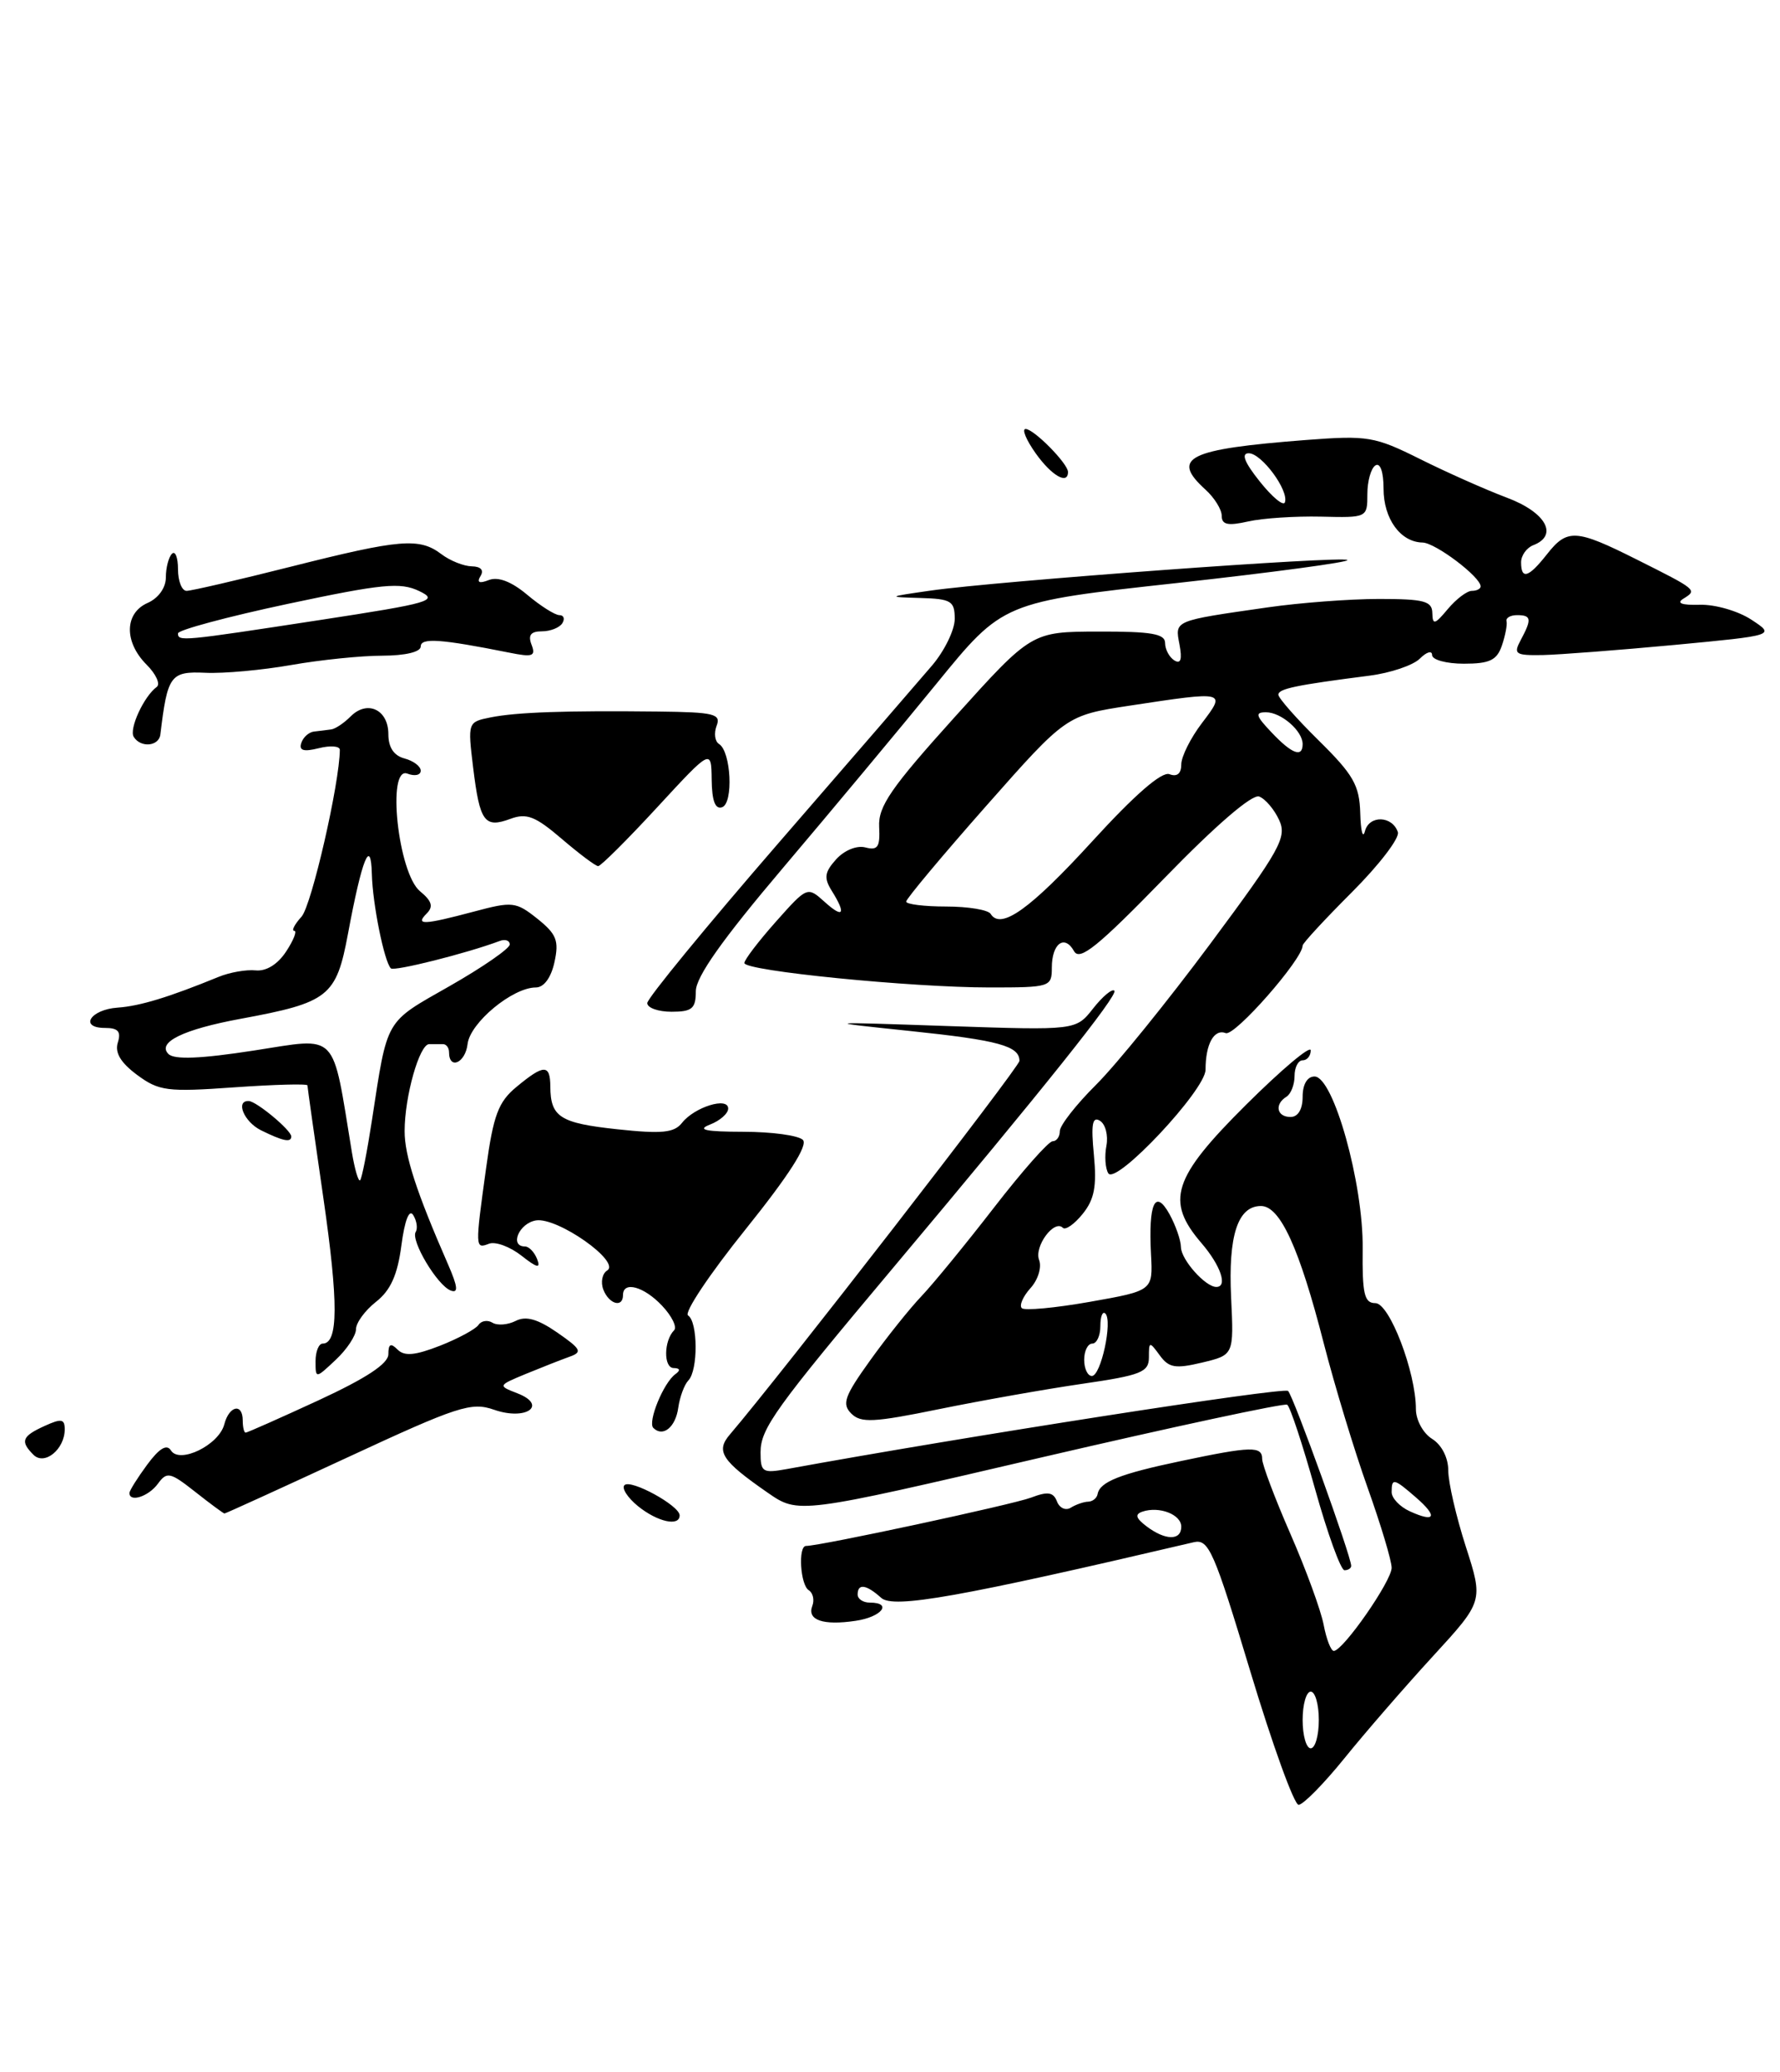 <?xml version="1.0" encoding="UTF-8" standalone="no"?>
<!DOCTYPE svg PUBLIC "-//W3C//DTD SVG 1.1//EN" "http://www.w3.org/Graphics/SVG/1.1/DTD/svg11.dtd" >
<svg xmlns="http://www.w3.org/2000/svg" xmlns:xlink="http://www.w3.org/1999/xlink" version="1.1" viewBox="0 0 220 256">
 <g >
 <path fill="currentColor"
d=" M 166.15 217.25 C 168.70 214.09 173.62 208.42 177.07 204.66 C 183.34 197.83 183.34 197.83 181.17 191.09 C 179.98 187.39 179.00 183.16 179.00 181.69 C 179.00 180.10 178.19 178.51 177.00 177.77 C 175.89 177.08 175.00 175.44 175.00 174.10 C 175.00 169.53 171.74 161.00 169.99 161.00 C 168.62 161.00 168.36 159.88 168.42 154.25 C 168.51 146.24 164.81 133.00 162.47 133.00 C 161.57 133.00 161.00 133.97 161.00 135.50 C 161.00 137.06 160.43 138.00 159.50 138.00 C 157.80 138.00 157.49 136.43 159.00 135.50 C 159.55 135.16 160.00 134.01 160.00 132.94 C 160.00 131.87 160.45 131.00 161.00 131.00 C 161.55 131.00 162.00 130.45 162.00 129.77 C 162.00 129.10 158.40 132.13 154.00 136.50 C 144.93 145.52 144.01 148.37 148.50 153.59 C 150.88 156.36 151.77 159.00 150.33 159.00 C 148.98 159.00 146.00 155.65 145.96 154.10 C 145.95 153.22 145.30 151.38 144.54 150.00 C 142.77 146.82 141.93 148.65 142.26 154.98 C 142.50 159.46 142.50 159.46 134.70 160.84 C 130.40 161.60 126.62 161.95 126.29 161.62 C 125.95 161.29 126.44 160.17 127.36 159.15 C 128.30 158.12 128.77 156.57 128.43 155.67 C 127.79 154.01 130.29 150.62 131.36 151.69 C 131.68 152.02 132.79 151.25 133.81 149.98 C 135.26 148.19 135.57 146.57 135.20 142.69 C 134.83 138.90 135.01 137.89 135.95 138.47 C 136.63 138.89 136.99 140.28 136.75 141.55 C 136.50 142.83 136.61 144.36 136.98 144.96 C 137.91 146.47 149.00 134.67 149.00 132.16 C 149.00 128.99 150.05 127.08 151.50 127.64 C 152.61 128.06 161.00 118.51 161.00 116.82 C 161.00 116.54 163.75 113.57 167.10 110.22 C 170.46 106.86 173.01 103.53 172.77 102.81 C 172.09 100.77 169.22 100.68 168.70 102.69 C 168.44 103.69 168.18 102.68 168.12 100.46 C 168.02 97.01 167.27 95.71 163.00 91.50 C 160.25 88.79 158.00 86.24 158.00 85.83 C 158.00 85.09 160.19 84.64 169.24 83.48 C 171.84 83.15 174.66 82.20 175.49 81.37 C 176.32 80.54 177.00 80.34 177.00 80.93 C 177.00 81.52 178.77 82.00 180.93 82.00 C 184.12 82.00 185.01 81.57 185.63 79.75 C 186.05 78.51 186.31 77.16 186.20 76.75 C 186.09 76.34 186.68 76.00 187.50 76.00 C 189.27 76.00 189.35 76.48 187.96 79.07 C 187.02 80.82 187.27 80.99 190.71 80.93 C 192.80 80.88 200.11 80.32 206.96 79.68 C 219.42 78.50 219.42 78.50 216.46 76.56 C 214.83 75.49 211.97 74.66 210.09 74.72 C 207.84 74.78 207.15 74.52 208.07 73.96 C 209.79 72.89 209.78 72.88 202.28 69.12 C 194.76 65.35 193.70 65.29 191.18 68.50 C 188.92 71.37 188.00 71.65 188.00 69.47 C 188.00 68.63 188.68 67.68 189.50 67.36 C 192.65 66.15 191.08 63.30 186.25 61.49 C 183.64 60.51 178.81 58.36 175.52 56.72 C 169.90 53.92 169.06 53.78 161.43 54.36 C 146.79 55.49 144.64 56.55 149.00 60.50 C 150.10 61.50 151.00 62.95 151.00 63.73 C 151.00 64.83 151.76 64.99 154.25 64.43 C 156.04 64.02 160.09 63.76 163.25 63.83 C 168.97 63.97 169.00 63.96 169.00 61.05 C 169.00 59.44 169.45 57.84 170.00 57.50 C 170.59 57.13 171.00 58.30 171.00 60.37 C 171.00 64.10 173.09 66.98 175.82 67.03 C 177.41 67.06 183.00 71.28 183.00 72.45 C 183.00 72.75 182.51 73.00 181.91 73.00 C 181.31 73.00 179.98 74.01 178.94 75.25 C 177.34 77.17 177.06 77.25 177.03 75.75 C 177.01 74.26 176.01 74.00 170.44 74.00 C 166.83 74.00 160.65 74.47 156.69 75.04 C 144.98 76.72 145.21 76.63 145.78 79.63 C 146.13 81.47 145.94 82.08 145.14 81.59 C 144.52 81.20 144.00 80.23 144.00 79.44 C 144.00 78.30 142.28 78.01 135.75 78.03 C 127.50 78.05 127.50 78.05 118.00 88.59 C 110.10 97.35 108.53 99.63 108.66 102.15 C 108.79 104.65 108.49 105.10 106.96 104.70 C 105.90 104.42 104.36 105.05 103.35 106.16 C 101.91 107.76 101.81 108.46 102.79 110.04 C 104.62 112.96 104.24 113.53 101.89 111.40 C 99.79 109.51 99.76 109.53 95.89 113.88 C 93.75 116.29 92.00 118.58 92.00 118.98 C 92.00 119.95 112.62 122.00 122.31 122.00 C 129.80 122.00 130.00 121.94 130.00 119.56 C 130.00 116.57 131.57 115.40 132.75 117.52 C 133.45 118.76 135.68 116.96 143.93 108.48 C 150.27 101.95 154.77 98.08 155.63 98.41 C 156.39 98.70 157.50 100.01 158.10 101.32 C 159.08 103.46 158.24 104.96 149.59 116.60 C 144.32 123.69 137.97 131.53 135.49 134.00 C 133.00 136.47 130.98 139.06 130.99 139.75 C 130.99 140.44 130.59 141.00 130.10 141.00 C 129.60 141.00 126.34 144.69 122.85 149.20 C 119.36 153.71 115.32 158.64 113.89 160.14 C 112.45 161.65 109.60 165.21 107.55 168.07 C 104.37 172.50 104.03 173.45 105.21 174.64 C 106.40 175.83 107.98 175.75 116.05 174.10 C 121.25 173.04 129.21 171.63 133.75 170.97 C 141.05 169.91 142.00 169.53 142.00 167.69 C 142.00 165.72 142.06 165.70 143.34 167.45 C 144.47 169.00 145.27 169.13 148.59 168.34 C 152.50 167.40 152.50 167.40 152.16 160.30 C 151.79 152.65 152.98 149.00 155.85 149.00 C 158.22 149.00 160.59 154.18 163.61 165.96 C 164.96 171.21 167.40 179.24 169.03 183.80 C 170.66 188.37 172.00 192.82 172.00 193.70 C 172.00 195.33 166.03 203.91 164.86 203.97 C 164.51 203.99 163.94 202.54 163.60 200.75 C 163.26 198.96 161.41 193.90 159.49 189.51 C 157.57 185.12 156.00 180.95 156.00 180.26 C 156.00 178.64 154.68 178.67 145.96 180.51 C 138.43 182.09 135.93 183.08 135.66 184.59 C 135.57 185.09 135.05 185.51 134.50 185.53 C 133.95 185.54 132.98 185.88 132.35 186.27 C 131.72 186.67 130.95 186.32 130.64 185.51 C 130.19 184.34 129.50 184.24 127.43 185.03 C 125.15 185.89 101.38 191.00 99.62 191.00 C 98.62 191.00 98.91 195.83 99.96 196.47 C 100.48 196.80 100.68 197.67 100.40 198.40 C 99.72 200.16 101.72 200.85 105.75 200.25 C 108.98 199.78 110.36 198.00 107.50 198.00 C 106.67 198.00 106.00 197.55 106.00 197.00 C 106.00 195.60 107.07 195.75 108.92 197.42 C 110.43 198.77 118.66 197.31 147.54 190.54 C 149.39 190.11 150.04 191.59 154.54 206.52 C 157.27 215.57 159.95 222.98 160.50 222.98 C 161.05 222.99 163.59 220.41 166.15 217.25 Z  M 167.00 193.46 C 167.00 192.27 159.85 172.46 159.20 171.85 C 158.66 171.34 119.13 177.50 97.25 181.50 C 94.25 182.04 94.00 181.89 94.00 179.44 C 94.00 176.50 95.80 174.00 110.50 156.50 C 129.06 134.40 138.24 122.91 137.73 122.40 C 137.46 122.12 136.27 123.11 135.10 124.60 C 132.98 127.30 132.98 127.30 117.24 126.77 C 101.50 126.23 101.50 126.23 112.50 127.38 C 123.41 128.52 126.00 129.23 126.00 131.07 C 126.00 131.83 96.42 169.97 90.21 177.23 C 88.43 179.30 89.20 180.48 94.87 184.41 C 98.69 187.06 98.69 187.06 128.56 180.10 C 144.99 176.28 158.73 173.33 159.09 173.55 C 159.45 173.78 161.00 178.47 162.54 183.98 C 164.08 189.49 165.72 194.00 166.17 194.00 C 166.63 194.00 167.00 193.76 167.00 193.46 Z  M 8.00 176.59 C 8.00 175.30 7.58 175.23 5.50 176.18 C 2.71 177.45 2.47 178.07 4.14 179.74 C 5.50 181.10 8.00 179.06 8.00 176.59 Z  M 86.00 122.47 C 86.00 120.70 89.26 116.09 96.78 107.22 C 102.71 100.22 111.25 89.98 115.76 84.45 C 123.96 74.39 123.96 74.39 145.48 72.03 C 157.31 70.72 166.78 69.45 166.53 69.19 C 165.99 68.65 123.22 71.79 115.00 72.97 C 109.64 73.74 109.61 73.76 113.75 73.88 C 117.57 73.99 118.00 74.25 118.00 76.47 C 118.00 77.82 116.74 80.41 115.20 82.22 C 113.66 84.02 105.11 93.91 96.20 104.18 C 87.29 114.46 80.00 123.34 80.00 123.93 C 80.00 124.52 81.35 125.00 83.00 125.00 C 85.54 125.00 86.00 124.61 86.00 122.47 Z  M 132.00 58.31 C 132.00 57.28 127.78 53.00 126.76 53.00 C 126.27 53.00 126.83 54.35 128.00 56.00 C 129.97 58.77 132.00 59.94 132.00 58.31 Z  M 78.86 186.09 C 77.56 185.03 76.81 183.86 77.18 183.49 C 77.95 182.71 84.00 186.02 84.00 187.22 C 84.00 188.64 81.26 188.03 78.86 186.09 Z  M 24.12 184.31 C 21.02 181.87 20.63 181.79 19.51 183.32 C 18.36 184.89 16.00 185.66 16.00 184.46 C 16.00 184.16 16.99 182.59 18.19 180.96 C 19.68 178.94 20.61 178.38 21.12 179.19 C 22.18 180.91 27.05 178.54 27.72 175.98 C 28.32 173.66 30.00 173.31 30.00 175.50 C 30.00 176.32 30.16 177.00 30.36 177.00 C 30.56 177.00 34.61 175.20 39.36 173.01 C 45.28 170.27 48.00 168.48 48.00 167.31 C 48.00 166.03 48.29 165.89 49.14 166.74 C 49.99 167.59 51.31 167.46 54.39 166.26 C 56.65 165.37 58.79 164.21 59.14 163.69 C 59.49 163.17 60.27 163.05 60.87 163.42 C 61.47 163.79 62.76 163.69 63.73 163.20 C 65.00 162.55 66.45 162.96 68.87 164.63 C 71.84 166.69 72.02 167.05 70.37 167.63 C 69.34 168.00 66.92 168.95 65.00 169.74 C 61.53 171.18 61.52 171.20 63.92 172.13 C 67.76 173.61 65.04 175.56 61.06 174.17 C 58.25 173.19 56.61 173.72 42.97 180.05 C 34.72 183.87 27.87 187.00 27.74 186.99 C 27.61 186.98 25.98 185.78 24.12 184.31 Z  M 80.75 176.42 C 80.02 175.69 82.01 170.82 83.48 169.77 C 84.13 169.30 84.05 169.03 83.26 169.02 C 81.99 169.00 82.04 165.63 83.32 164.35 C 83.70 163.96 83.04 162.60 81.83 161.32 C 79.59 158.94 77.00 158.23 77.00 160.00 C 77.00 161.62 75.27 161.14 74.57 159.33 C 74.22 158.41 74.43 157.35 75.04 156.97 C 76.78 155.90 68.91 150.36 66.25 150.78 C 64.15 151.12 62.93 154.00 64.89 154.00 C 65.38 154.00 66.06 154.71 66.39 155.57 C 66.85 156.76 66.38 156.66 64.43 155.12 C 63.02 154.02 61.23 153.36 60.44 153.66 C 58.72 154.32 58.71 154.23 60.08 144.32 C 60.98 137.77 61.59 136.14 63.83 134.29 C 67.23 131.47 68.00 131.46 68.02 134.25 C 68.04 138.01 69.22 138.76 76.30 139.52 C 81.81 140.11 83.33 139.96 84.30 138.72 C 85.84 136.77 90.00 135.48 90.00 136.96 C 90.00 137.57 88.99 138.46 87.75 138.94 C 86.09 139.59 87.17 139.82 91.87 139.83 C 95.37 139.83 98.68 140.28 99.23 140.83 C 99.89 141.49 97.50 145.22 92.15 151.88 C 87.71 157.40 84.51 162.19 85.04 162.52 C 86.26 163.28 86.30 169.29 85.08 170.55 C 84.58 171.07 84.02 172.59 83.83 173.92 C 83.50 176.33 81.94 177.60 80.75 176.42 Z  M 39.00 168.17 C 39.00 166.98 39.40 166.00 39.88 166.00 C 41.82 166.00 41.84 160.96 39.97 148.03 C 38.89 140.59 38.00 134.32 38.00 134.10 C 38.00 133.88 33.93 133.99 28.95 134.34 C 20.65 134.93 19.65 134.80 16.94 132.80 C 14.91 131.29 14.17 130.05 14.56 128.81 C 14.99 127.45 14.60 127.00 12.98 127.00 C 9.74 127.00 11.16 124.72 14.55 124.49 C 17.29 124.30 20.89 123.20 27.00 120.70 C 28.38 120.13 30.45 119.77 31.60 119.89 C 32.91 120.02 34.33 119.14 35.37 117.55 C 36.29 116.15 36.74 115.00 36.37 115.00 C 36.00 115.00 36.40 114.21 37.27 113.25 C 38.51 111.87 41.98 96.75 42.00 92.64 C 42.00 92.17 40.83 92.08 39.40 92.44 C 37.52 92.91 36.92 92.73 37.24 91.79 C 37.47 91.08 38.19 90.44 38.83 90.38 C 39.48 90.31 40.42 90.19 40.93 90.12 C 41.44 90.06 42.53 89.33 43.35 88.50 C 45.41 86.45 48.00 87.68 48.00 90.70 C 48.00 92.35 48.68 93.36 50.00 93.71 C 51.10 94.00 52.00 94.68 52.00 95.22 C 52.00 95.77 51.26 95.93 50.35 95.58 C 47.77 94.59 49.20 107.88 51.91 110.11 C 53.38 111.32 53.59 112.01 52.74 112.86 C 51.27 114.33 52.35 114.28 58.56 112.63 C 63.34 111.35 63.77 111.40 66.42 113.51 C 68.79 115.41 69.11 116.22 68.53 118.87 C 68.11 120.80 67.22 122.00 66.23 122.00 C 63.36 122.00 58.10 126.35 57.79 128.99 C 57.52 131.33 55.50 132.22 55.50 130.00 C 55.50 129.45 55.16 129.00 54.75 129.00 C 54.34 129.00 53.57 129.00 53.05 129.00 C 51.84 129.00 50.01 135.47 50.01 139.74 C 50.00 142.76 51.46 147.26 55.38 156.22 C 56.59 159.00 56.67 159.81 55.70 159.44 C 54.04 158.80 50.73 153.25 51.38 152.20 C 51.65 151.76 51.51 150.83 51.07 150.12 C 50.58 149.33 50.02 150.76 49.61 153.87 C 49.13 157.53 48.27 159.43 46.47 160.84 C 45.11 161.91 44.00 163.43 44.00 164.22 C 44.00 165.01 42.88 166.71 41.50 168.00 C 39.00 170.35 39.00 170.35 39.00 168.17 Z  M 45.96 138.47 C 47.93 125.66 47.49 126.43 55.57 121.83 C 59.66 119.50 63.00 117.19 63.00 116.69 C 63.00 116.19 62.44 116.00 61.75 116.26 C 57.70 117.78 48.71 120.04 48.31 119.64 C 47.49 118.82 46.05 111.69 45.96 108.00 C 45.84 103.34 44.73 106.11 43.01 115.36 C 41.56 123.13 40.64 123.86 29.75 125.87 C 22.65 127.18 19.38 128.78 20.82 130.22 C 21.54 130.94 24.80 130.81 31.39 129.79 C 41.93 128.17 41.00 127.20 43.49 142.35 C 43.84 144.47 44.30 146.03 44.51 145.82 C 44.72 145.61 45.37 142.31 45.96 138.47 Z  M 32.25 139.64 C 30.16 138.60 29.06 135.96 30.75 136.03 C 31.72 136.08 36.00 139.64 36.00 140.41 C 36.00 141.20 34.96 140.98 32.25 139.64 Z  M 69.43 103.64 C 66.17 100.85 65.09 100.42 63.08 101.17 C 59.88 102.35 59.30 101.55 58.48 94.85 C 57.80 89.23 57.81 89.20 60.65 88.63 C 63.87 87.99 69.89 87.78 81.36 87.91 C 88.27 87.99 89.14 88.20 88.57 89.67 C 88.22 90.59 88.35 91.60 88.87 91.92 C 90.36 92.84 90.67 99.24 89.25 99.73 C 88.40 100.03 87.99 98.95 87.96 96.33 C 87.91 92.50 87.91 92.50 81.21 99.76 C 77.52 103.76 74.24 107.02 73.93 107.01 C 73.62 107.01 71.59 105.49 69.43 103.64 Z  M 16.53 91.04 C 15.92 90.07 17.79 86.02 19.37 84.87 C 19.85 84.52 19.28 83.28 18.12 82.12 C 15.31 79.31 15.38 75.75 18.25 74.49 C 19.58 73.90 20.50 72.62 20.50 71.34 C 20.50 70.15 20.84 68.84 21.25 68.42 C 21.66 68.01 22.00 68.87 22.00 70.33 C 22.00 71.80 22.48 73.00 23.06 73.00 C 23.64 73.00 29.46 71.65 36.00 70.00 C 49.48 66.60 51.83 66.40 54.56 68.47 C 55.63 69.28 57.31 69.95 58.31 69.97 C 59.43 69.99 59.84 70.44 59.39 71.17 C 58.90 71.97 59.23 72.13 60.43 71.66 C 61.58 71.22 63.23 71.86 65.17 73.49 C 66.81 74.87 68.60 76.00 69.14 76.00 C 69.68 76.00 69.84 76.45 69.50 77.00 C 69.16 77.55 68.02 78.00 66.97 78.00 C 65.60 78.00 65.24 78.47 65.70 79.66 C 66.24 81.08 65.84 81.22 62.92 80.63 C 54.47 78.94 52.00 78.77 52.00 79.87 C 52.00 80.55 50.10 81.00 47.25 81.01 C 44.64 81.01 39.58 81.53 36.00 82.16 C 32.42 82.79 27.64 83.23 25.37 83.12 C 21.06 82.93 20.70 83.42 19.82 90.75 C 19.64 92.22 17.38 92.42 16.53 91.04 Z  M 39.50 76.61 C 53.28 74.50 54.28 74.20 51.80 73.02 C 49.48 71.91 47.24 72.13 35.56 74.61 C 28.10 76.20 22.00 77.84 22.00 78.25 C 22.00 79.27 22.41 79.23 39.50 76.61 Z  M 161.00 212.50 C 161.00 210.57 161.45 209.00 162.00 209.00 C 162.55 209.00 163.00 210.57 163.00 212.50 C 163.00 214.43 162.55 216.00 162.00 216.00 C 161.45 216.00 161.00 214.43 161.00 212.50 Z  M 141.70 188.57 C 140.37 187.56 140.24 187.09 141.20 186.76 C 143.28 186.06 146.00 187.11 146.00 188.62 C 146.00 190.36 144.04 190.34 141.70 188.57 Z  M 174.25 186.72 C 173.01 186.16 172.00 185.09 172.00 184.35 C 172.00 182.57 172.27 182.63 175.01 185.01 C 177.74 187.38 177.40 188.16 174.25 186.72 Z  M 134.00 168.00 C 134.00 166.90 134.45 166.00 135.00 166.00 C 135.55 166.00 136.00 165.03 136.00 163.83 C 136.00 162.64 136.28 161.95 136.62 162.29 C 137.54 163.20 136.07 170.00 134.95 170.00 C 134.43 170.00 134.00 169.10 134.00 168.00 Z  M 122.44 112.91 C 122.13 112.41 119.66 112.00 116.94 112.00 C 114.22 112.00 112.00 111.72 112.00 111.39 C 112.00 111.05 116.45 105.73 121.89 99.57 C 131.78 88.38 131.78 88.38 139.64 87.18 C 151.54 85.37 151.57 85.38 148.55 89.34 C 147.15 91.18 146.00 93.48 146.00 94.45 C 146.00 95.58 145.48 96.01 144.54 95.65 C 143.59 95.29 140.26 98.18 135.00 103.94 C 127.32 112.34 123.69 114.93 122.44 112.91 Z  M 157.15 90.48 C 155.20 88.43 155.08 88.00 156.47 88.00 C 158.35 88.00 161.00 90.30 161.00 91.93 C 161.00 93.65 159.67 93.15 157.15 90.48 Z  M 155.71 59.50 C 153.80 57.11 153.37 56.00 154.34 56.00 C 155.92 56.00 159.31 60.58 158.81 62.06 C 158.64 62.58 157.24 61.42 155.71 59.50 Z "/>
</g>
</svg>